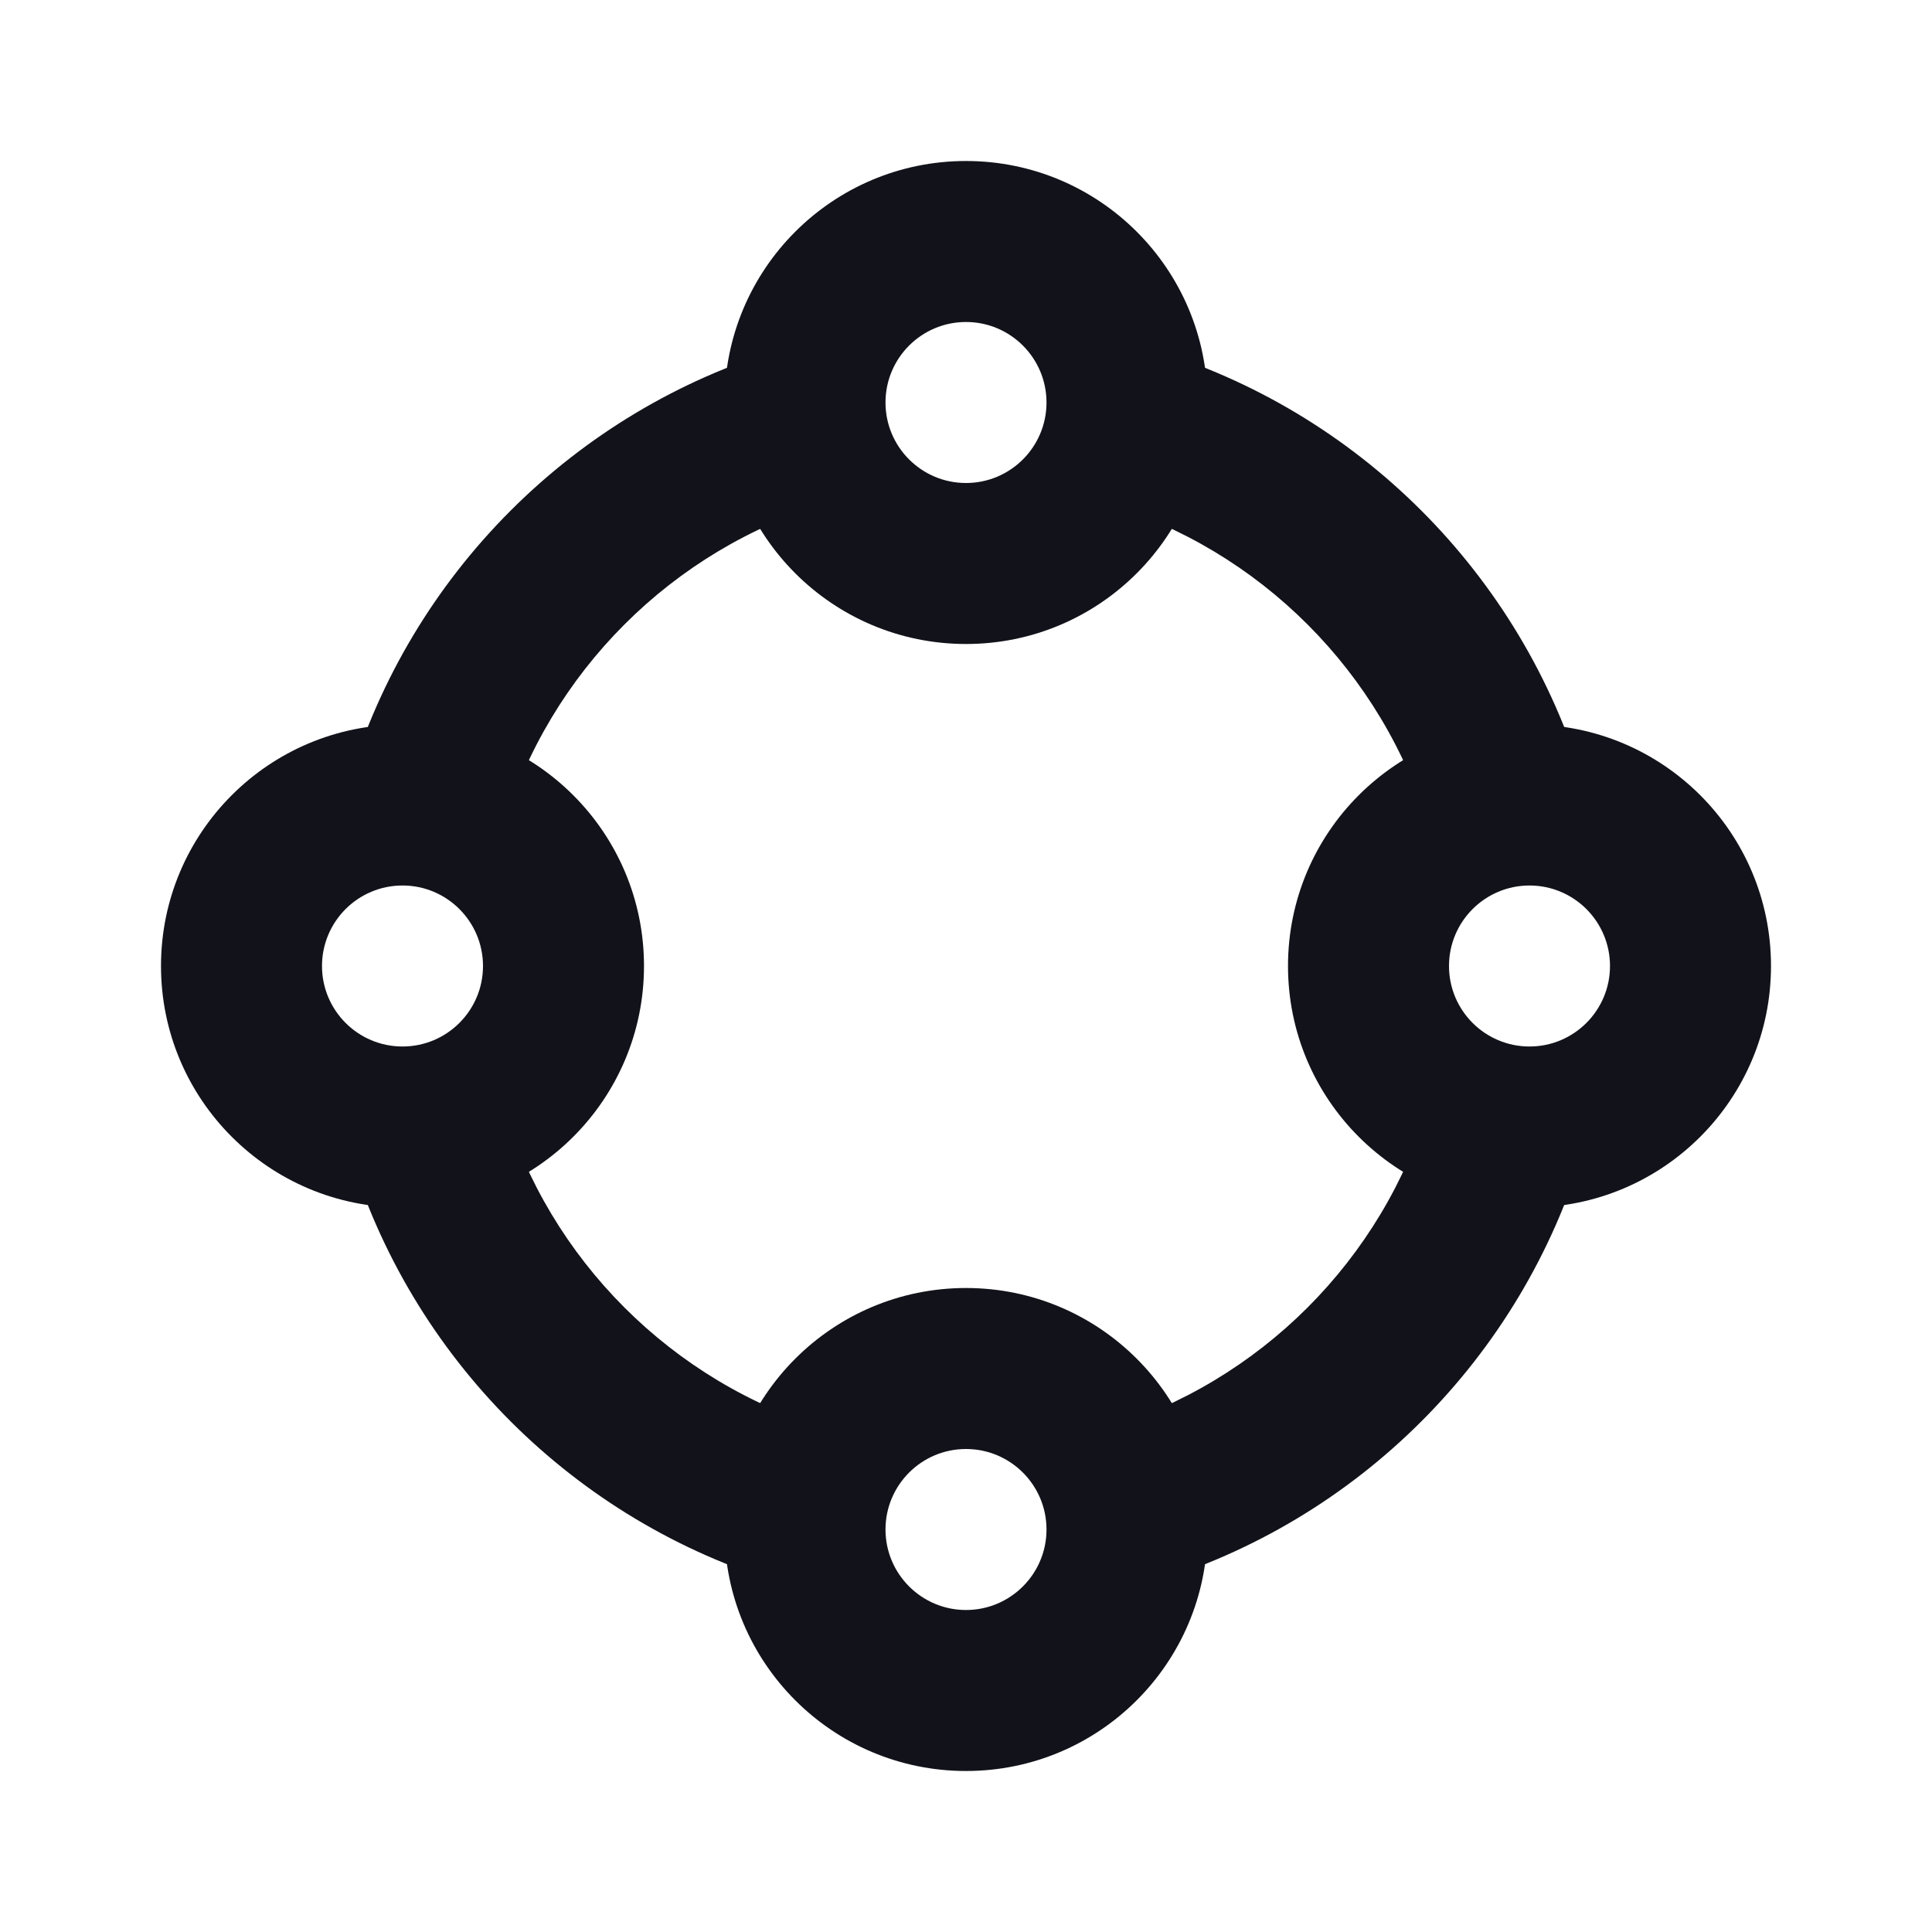 <svg width="24" height="24" viewBox="0 0 24 24" fill="none" xmlns="http://www.w3.org/2000/svg">
<path fill-rule="evenodd" clip-rule="evenodd" d="M10.958 5.005C11.116 5.534 10.815 6.091 10.285 6.248C8.351 6.824 6.824 8.351 6.248 10.285C6.091 10.815 5.534 11.116 5.005 10.958C4.475 10.801 4.174 10.244 4.331 9.715C5.1 7.133 7.133 5.1 9.715 4.331C10.244 4.174 10.801 4.475 10.958 5.005ZM13.041 5.005C13.199 4.475 13.756 4.174 14.285 4.331C16.867 5.1 18.9 7.133 19.669 9.715C19.826 10.244 19.525 10.801 18.995 10.958C18.466 11.116 17.909 10.815 17.752 10.285C17.176 8.351 15.649 6.824 13.715 6.248C13.185 6.091 12.884 5.534 13.041 5.005ZM5.005 13.041C5.534 12.884 6.091 13.185 6.248 13.715C6.824 15.649 8.351 17.176 10.285 17.752C10.815 17.909 11.116 18.466 10.958 18.995C10.801 19.525 10.244 19.826 9.715 19.669C7.133 18.9 5.1 16.867 4.331 14.285C4.174 13.756 4.475 13.199 5.005 13.041ZM18.995 13.041C19.525 13.199 19.826 13.756 19.669 14.285C18.9 16.867 16.867 18.9 14.285 19.669C13.756 19.826 13.199 19.525 13.041 18.995C12.884 18.466 13.185 17.909 13.715 17.752C15.649 17.176 17.176 15.649 17.752 13.715C17.909 13.185 18.466 12.884 18.995 13.041Z" fill="#12131A"/>
<path fill-rule="evenodd" clip-rule="evenodd" d="M12 4C11.448 4 11 4.448 11 5C11 5.552 11.448 6 12 6C12.552 6 13 5.552 13 5C13 4.448 12.552 4 12 4ZM9 5C9 3.343 10.343 2 12 2C13.657 2 15 3.343 15 5C15 6.657 13.657 8 12 8C10.343 8 9 6.657 9 5ZM5 11C4.448 11 4 11.448 4 12C4 12.552 4.448 13 5 13C5.552 13 6 12.552 6 12C6 11.448 5.552 11 5 11ZM2 12C2 10.343 3.343 9 5 9C6.657 9 8 10.343 8 12C8 13.657 6.657 15 5 15C3.343 15 2 13.657 2 12ZM16 12C16 10.343 17.343 9 19 9C20.657 9 22 10.343 22 12C22 13.657 20.657 15 19 15C17.343 15 16 13.657 16 12ZM19 11C18.448 11 18 11.448 18 12C18 12.552 18.448 13 19 13C19.552 13 20 12.552 20 12C20 11.448 19.552 11 19 11ZM12 18C11.448 18 11 18.448 11 19C11 19.552 11.448 20 12 20C12.552 20 13 19.552 13 19C13 18.448 12.552 18 12 18ZM9 19C9 17.343 10.343 16 12 16C13.657 16 15 17.343 15 19C15 20.657 13.657 22 12 22C10.343 22 9 20.657 9 19Z" fill="#12131A"/>
</svg>
